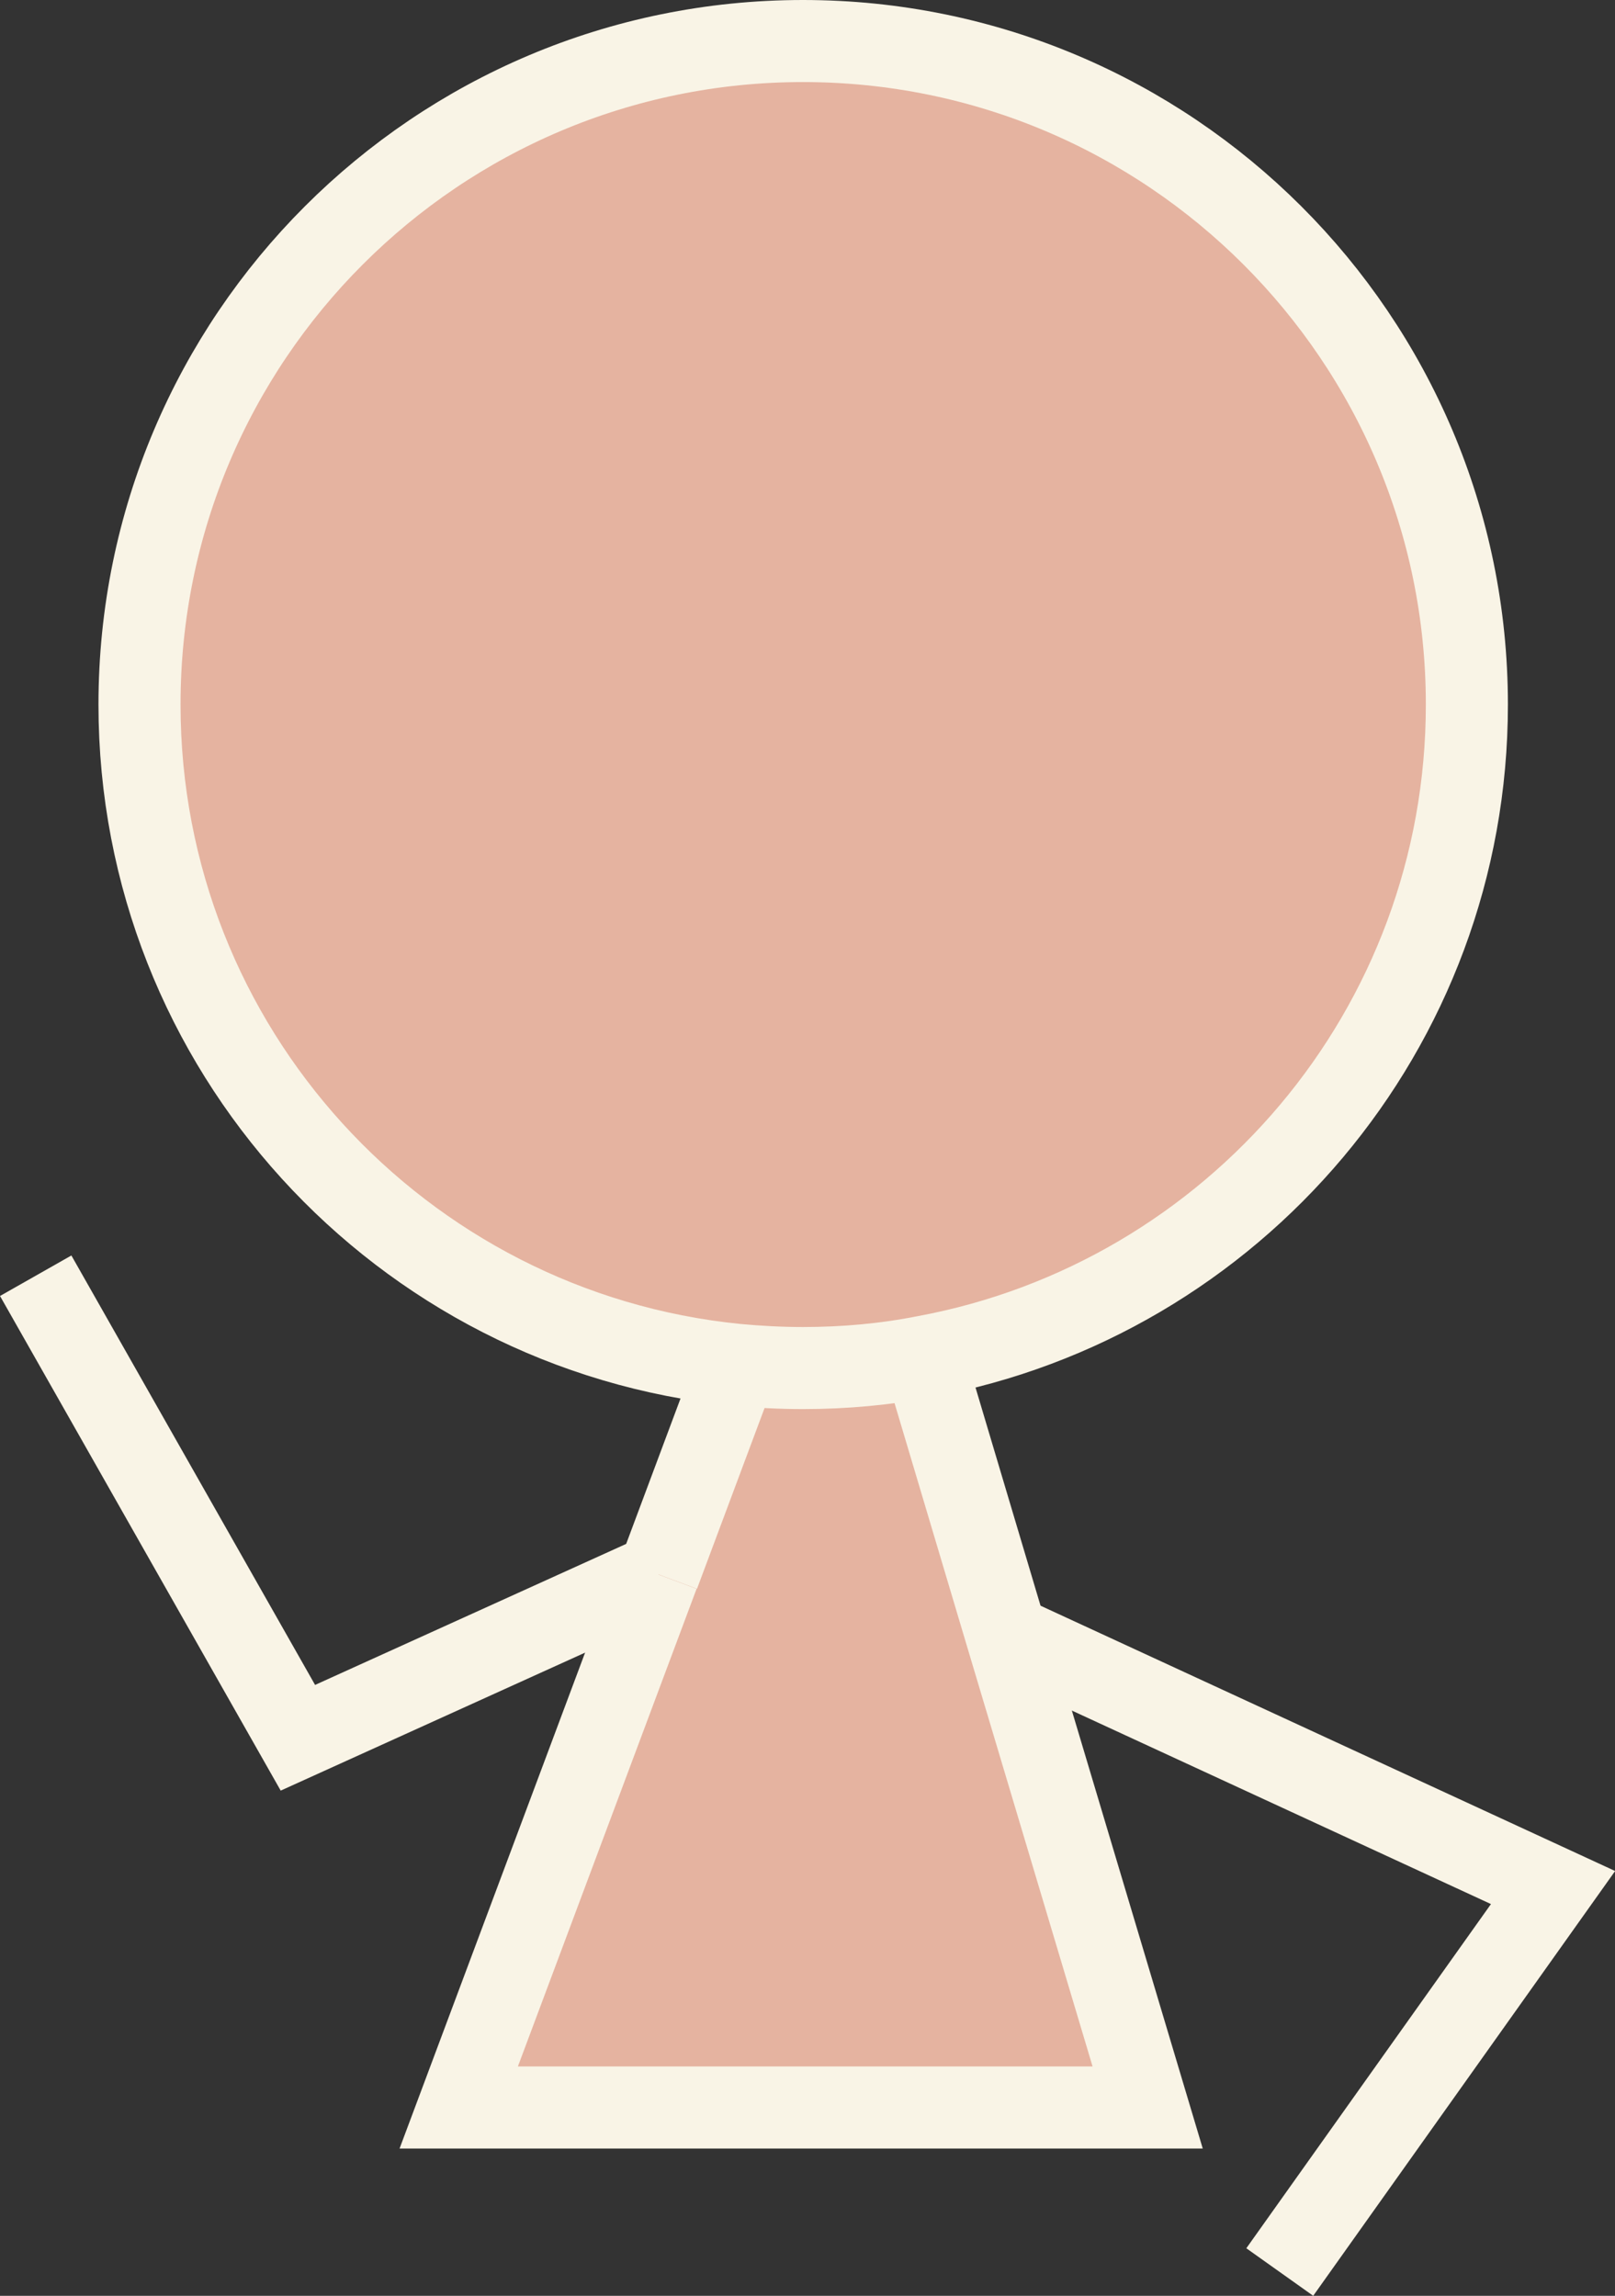 <?xml version="1.0" encoding="UTF-8"?>
<svg id="_レイヤー_2" data-name="レイヤー 2" xmlns="http://www.w3.org/2000/svg" viewBox="0 0 39.36 55.95">
  <rect x="0" y="0" width="39.36" height="55.95" fill="#333333" stroke="none"/>
  <defs>
    <style>
      .cls-1 {
        fill: none;
        stroke: #f9f4e6;
        stroke-miterlimit: 10;
        stroke-width: 2px;
      }

      .cls-2 {
        fill: #e5b3a0;
      }
    </style>
  </defs>
  <g id="_レイヤー_1-2" data-name="レイヤー 1">
    <g>
      <g>
        <path class="cls-2" d="m19.57,1c8.94,0,16.18,7.24,16.18,16.17,0,7.92-5.69,14.5-13.21,15.89-.96.19-1.96.28-2.97.28-.55,0-1.1-.03-1.63-.08-8.17-.82-14.54-7.71-14.54-16.09C3.4,8.24,10.64,1,19.57,1Z"/>
        <path class="cls-2" d="m24.53,39.85l3.44,11.51H11.18l4.86-12.99h.01l1.88-5.03v-.08c.54.05,1.09.08,1.64.08,1.01,0,2.01-.09,2.97-.28l.05.28,1.94,6.51Z"/>
      </g>
      <g>
        <path class="cls-1" d="m17.94,33.26c-8.17-.82-14.54-7.71-14.54-16.09C3.4,8.24,10.64,1,19.57,1s16.18,7.24,16.18,16.17c0,7.92-5.69,14.5-13.21,15.89-.96.19-1.96.28-2.97.28-.55,0-1.1-.03-1.63-.08Z"/>
        <polyline class="cls-1" points="16.04 38.37 11.18 51.36 27.97 51.36 24.53 39.85 22.59 33.34"/>
        <line class="cls-1" x1="17.93" y1="33.34" x2="16.05" y2="38.37"/>
        <polyline class="cls-1" points="16.05 38.37 16.04 38.37 7.26 42.35 .87 31.09"/>
        <polyline class="cls-1" points="24.53 39.85 37.85 46 31.19 55.37"/>
      </g>
    </g>
  </g>
</svg>